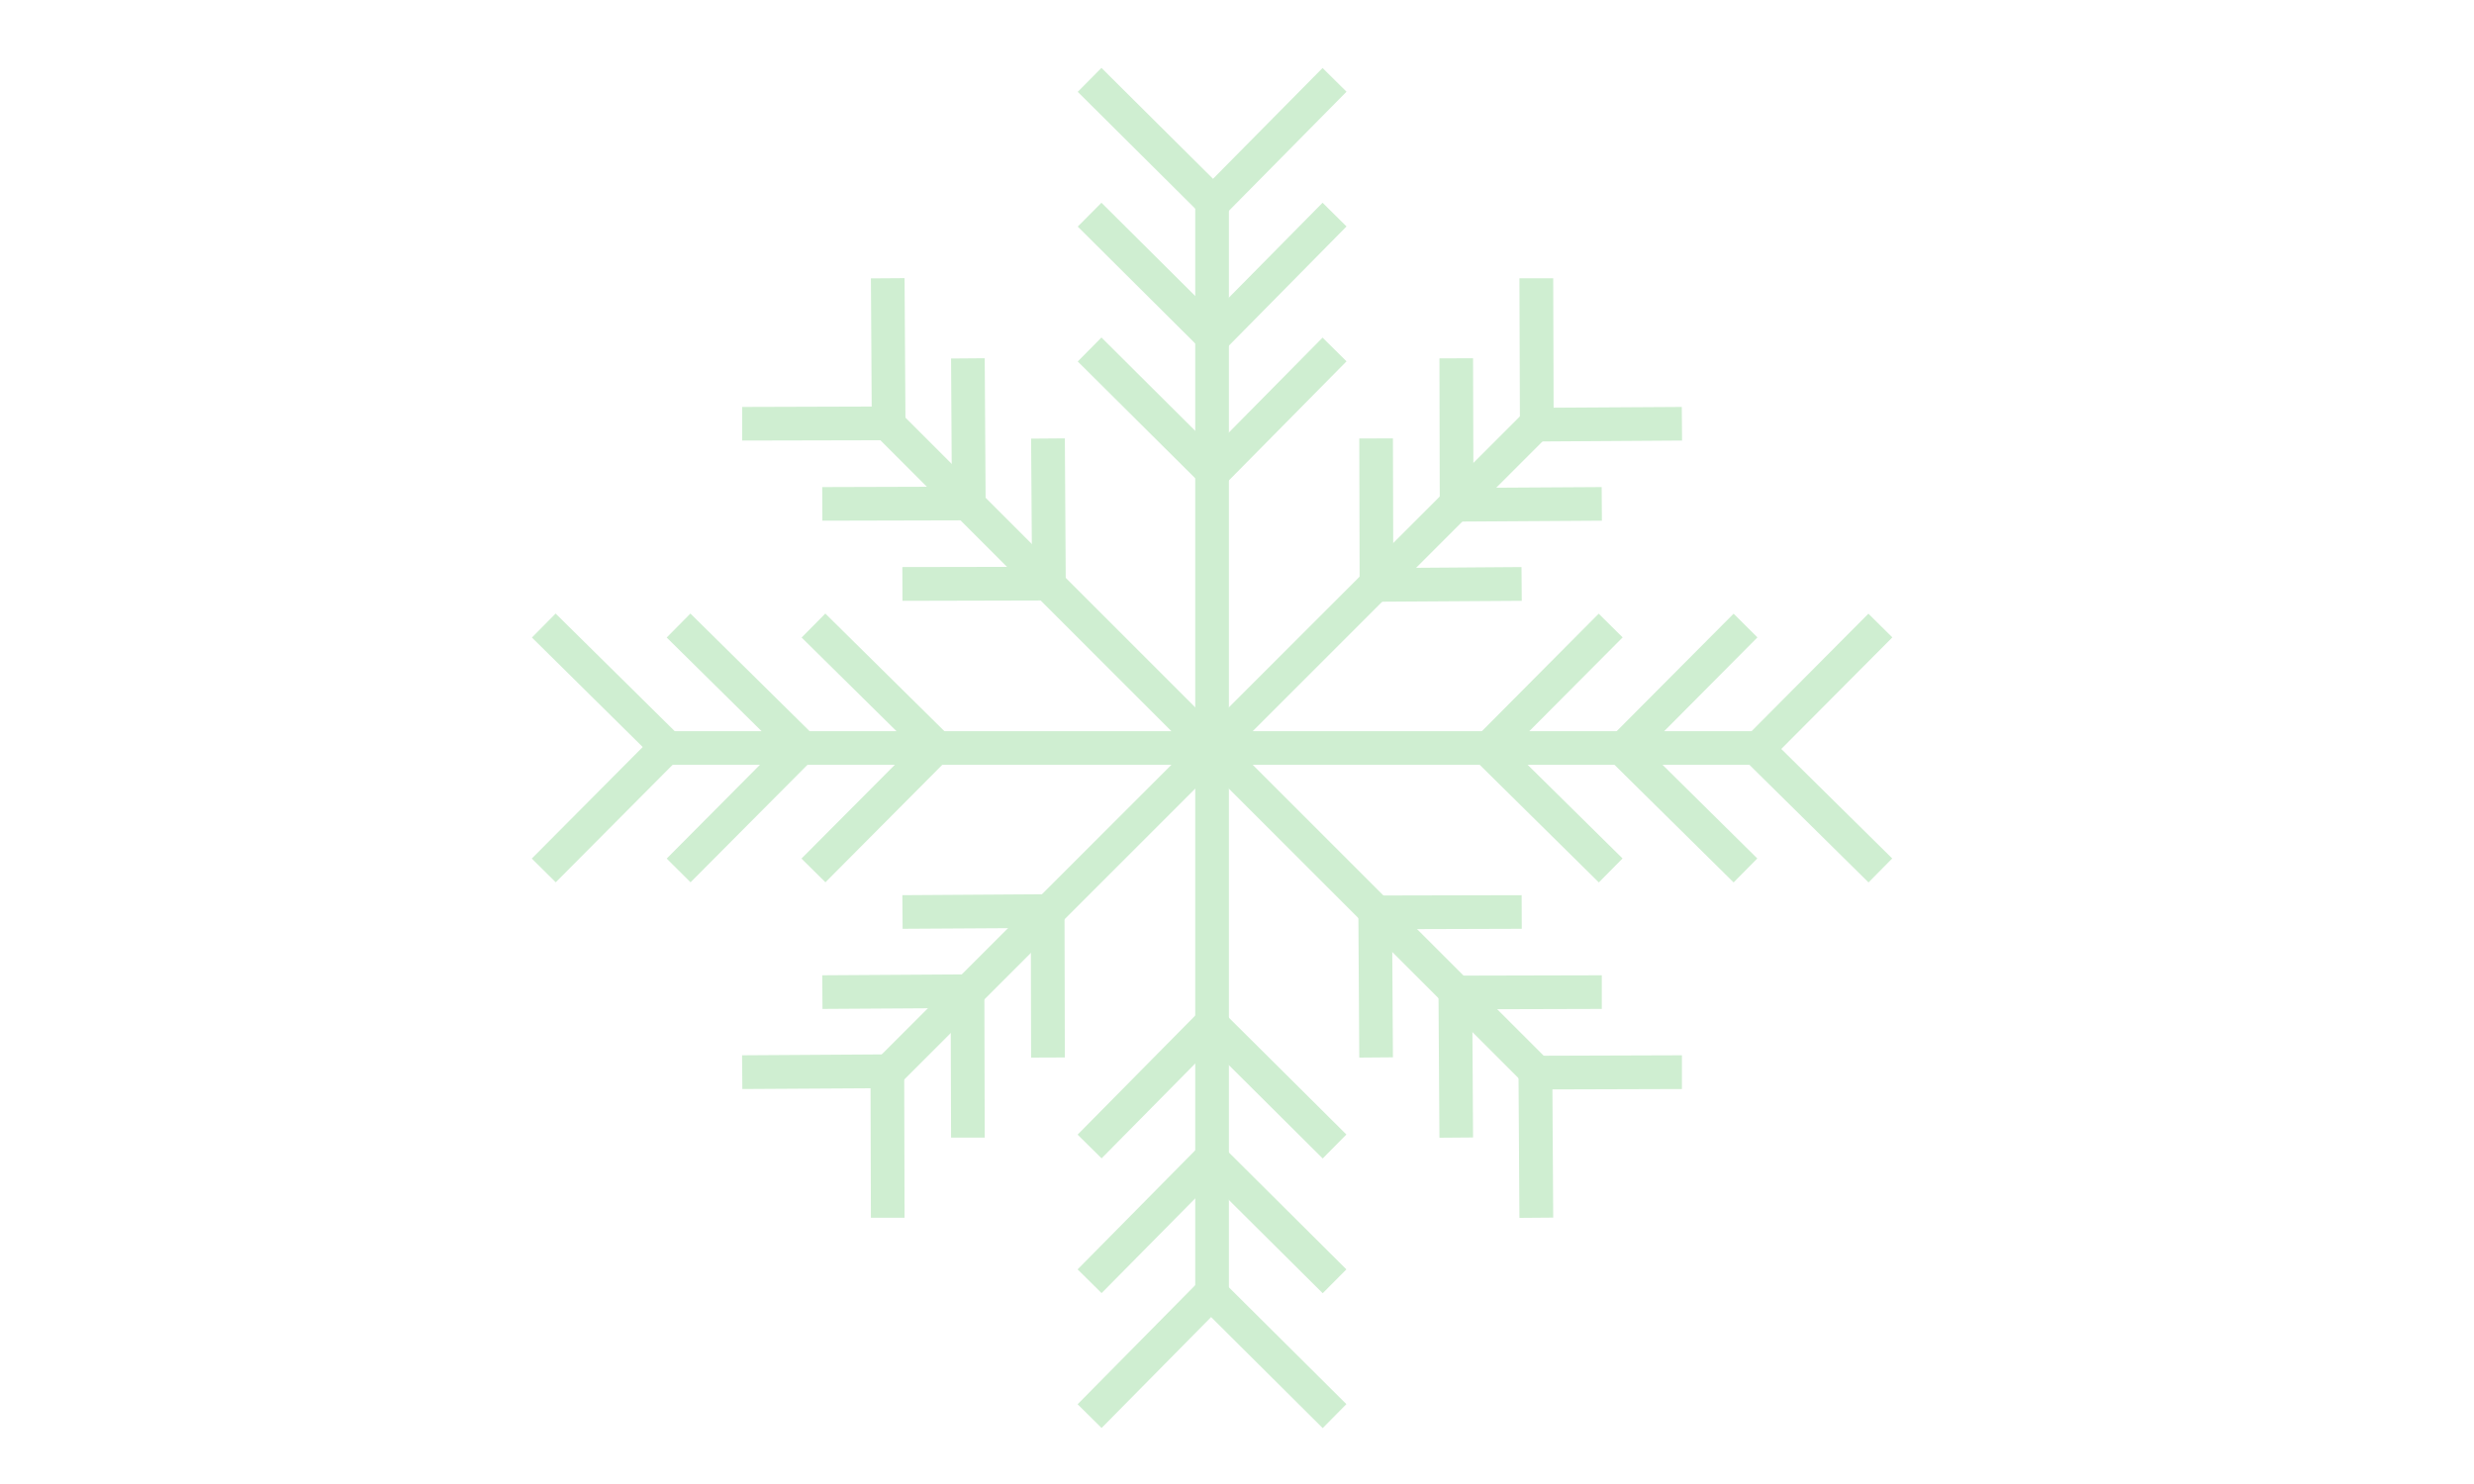 <?xml version="1.0" encoding="UTF-8"?>
<svg xmlns="http://www.w3.org/2000/svg" xmlns:xlink="http://www.w3.org/1999/xlink" width="75pt" height="45pt" viewBox="0 0 75 45" version="1.2">
<defs>
<clipPath id="clip1">
  <path d="M 32 2.062 L 41 2.062 L 41 7 L 32 7 Z M 32 2.062 "/>
</clipPath>
<clipPath id="clip2">
  <path d="M 32 38 L 41 38 L 41 43.312 L 32 43.312 Z M 32 38 "/>
</clipPath>
<clipPath id="clip3">
  <path d="M 52 18 L 57.375 18 L 57.375 27 L 52 27 Z M 52 18 "/>
</clipPath>
<clipPath id="clip4">
  <path d="M 16.125 18 L 21 18 L 21 27 L 16.125 27 Z M 16.125 18 "/>
</clipPath>
</defs>
<g id="surface1">
<path style=" stroke:none;fill-rule:nonzero;fill:rgb(81.18%,93.329%,81.96%);fill-opacity:1;" d="M 37.254 39.41 L 36.234 39.41 L 36.234 5.98 L 37.254 5.98 L 37.254 39.41 "/>
<path style=" stroke:none;fill-rule:nonzero;fill:rgb(81.18%,93.329%,81.96%);fill-opacity:1;" d="M 36.781 15.047 L 32.672 10.961 L 33.391 10.234 L 36.773 13.602 L 40.094 10.238 L 40.82 10.957 L 36.781 15.047 "/>
<path style=" stroke:none;fill-rule:nonzero;fill:rgb(81.18%,93.329%,81.96%);fill-opacity:1;" d="M 36.781 10.961 L 32.672 6.871 L 33.391 6.148 L 36.773 9.512 L 40.094 6.148 L 40.82 6.867 L 36.781 10.961 "/>
<g clip-path="url(#clip1)" clip-rule="nonzero">
<path style=" stroke:none;fill-rule:nonzero;fill:rgb(81.18%,93.329%,81.96%);fill-opacity:1;" d="M 36.781 6.871 L 32.672 2.785 L 33.391 2.059 L 36.773 5.422 L 40.094 2.062 L 40.82 2.781 L 36.781 6.871 "/>
</g>
<path style=" stroke:none;fill-rule:nonzero;fill:rgb(81.18%,93.329%,81.96%);fill-opacity:1;" d="M 40.098 35.129 L 36.715 31.762 L 33.395 35.125 L 32.668 34.406 L 36.707 30.316 L 40.816 34.402 L 40.098 35.129 "/>
<path style=" stroke:none;fill-rule:nonzero;fill:rgb(81.18%,93.329%,81.96%);fill-opacity:1;" d="M 40.098 39.215 L 36.715 35.852 L 33.395 39.211 L 32.668 38.492 L 36.707 34.402 L 40.816 38.492 L 40.098 39.215 "/>
<g clip-path="url(#clip2)" clip-rule="nonzero">
<path style=" stroke:none;fill-rule:nonzero;fill:rgb(81.18%,93.329%,81.96%);fill-opacity:1;" d="M 40.098 43.305 L 36.715 39.938 L 33.395 43.301 L 32.668 42.582 L 36.707 38.492 L 40.816 42.578 L 40.098 43.305 "/>
</g>
<path style=" stroke:none;fill-rule:nonzero;fill:rgb(81.18%,93.329%,81.96%);fill-opacity:1;" d="M 53.445 23.191 L 20.016 23.191 L 20.016 22.172 L 53.445 22.172 L 53.445 23.191 "/>
<path style=" stroke:none;fill-rule:nonzero;fill:rgb(81.18%,93.329%,81.96%);fill-opacity:1;" d="M 48.469 26.758 L 44.379 22.719 L 48.465 18.609 L 49.191 19.328 L 45.824 22.711 L 49.188 26.031 L 48.469 26.758 "/>
<path style=" stroke:none;fill-rule:nonzero;fill:rgb(81.18%,93.329%,81.96%);fill-opacity:1;" d="M 52.555 26.758 L 48.465 22.719 L 52.555 18.609 L 53.277 19.328 L 49.914 22.711 L 53.273 26.031 L 52.555 26.758 "/>
<g clip-path="url(#clip3)" clip-rule="nonzero">
<path style=" stroke:none;fill-rule:nonzero;fill:rgb(81.18%,93.329%,81.96%);fill-opacity:1;" d="M 56.645 26.758 L 52.555 22.719 L 56.641 18.609 L 57.367 19.328 L 54 22.711 L 57.363 26.031 L 56.645 26.758 "/>
</g>
<path style=" stroke:none;fill-rule:nonzero;fill:rgb(81.18%,93.329%,81.96%);fill-opacity:1;" d="M 25.023 26.754 L 24.297 26.035 L 27.664 22.652 L 24.301 19.332 L 25.02 18.605 L 29.109 22.645 L 25.023 26.754 "/>
<path style=" stroke:none;fill-rule:nonzero;fill:rgb(81.18%,93.329%,81.96%);fill-opacity:1;" d="M 20.934 26.754 L 20.211 26.035 L 23.574 22.652 L 20.211 19.332 L 20.93 18.605 L 25.023 22.645 L 20.934 26.754 "/>
<g clip-path="url(#clip4)" clip-rule="nonzero">
<path style=" stroke:none;fill-rule:nonzero;fill:rgb(81.18%,93.329%,81.96%);fill-opacity:1;" d="M 16.848 26.754 L 16.121 26.035 L 19.484 22.652 L 16.125 19.332 L 16.844 18.605 L 20.934 22.645 L 16.848 26.754 "/>
</g>
<path style=" stroke:none;fill-rule:nonzero;fill:rgb(81.18%,93.329%,81.96%);fill-opacity:1;" d="M 27.164 32.984 L 26.441 32.262 L 46.305 12.398 L 47.027 13.121 L 27.164 32.984 "/>
<path style=" stroke:none;fill-rule:nonzero;fill:rgb(81.18%,93.329%,81.96%);fill-opacity:1;" d="M 41.219 18.25 L 41.207 13.297 L 42.227 13.293 L 42.238 17.223 L 46.125 17.195 L 46.133 18.219 L 41.219 18.25 "/>
<path style=" stroke:none;fill-rule:nonzero;fill:rgb(81.18%,93.329%,81.96%);fill-opacity:1;" d="M 43.648 15.82 L 43.637 10.867 L 44.656 10.863 L 44.668 14.793 L 48.555 14.77 L 48.562 15.789 L 43.648 15.82 "/>
<path style=" stroke:none;fill-rule:nonzero;fill:rgb(81.18%,93.329%,81.96%);fill-opacity:1;" d="M 46.078 13.391 L 46.062 8.438 L 47.086 8.438 L 47.098 12.363 L 50.984 12.34 L 50.992 13.359 L 46.078 13.391 "/>
<path style=" stroke:none;fill-rule:nonzero;fill:rgb(81.18%,93.329%,81.96%);fill-opacity:1;" d="M 31.258 32.07 L 31.25 28.141 L 27.363 28.164 L 27.355 27.145 L 32.27 27.113 L 32.281 32.066 L 31.258 32.07 "/>
<path style=" stroke:none;fill-rule:nonzero;fill:rgb(81.18%,93.329%,81.96%);fill-opacity:1;" d="M 28.832 34.496 L 28.82 30.57 L 24.934 30.594 L 24.926 29.574 L 29.84 29.543 L 29.852 34.496 L 28.832 34.496 "/>
<path style=" stroke:none;fill-rule:nonzero;fill:rgb(81.18%,93.329%,81.96%);fill-opacity:1;" d="M 26.402 36.926 L 26.391 33 L 22.504 33.023 L 22.496 32 L 27.41 31.969 L 27.422 36.926 L 26.402 36.926 "/>
<path style=" stroke:none;fill-rule:nonzero;fill:rgb(81.18%,93.329%,81.96%);fill-opacity:1;" d="M 46.305 32.965 L 26.441 13.102 L 27.164 12.379 L 47.027 32.242 L 46.305 32.965 "/>
<path style=" stroke:none;fill-rule:nonzero;fill:rgb(81.18%,93.329%,81.96%);fill-opacity:1;" d="M 41.207 32.07 L 41.176 27.156 L 46.129 27.145 L 46.133 28.164 L 42.203 28.176 L 42.227 32.062 L 41.207 32.07 "/>
<path style=" stroke:none;fill-rule:nonzero;fill:rgb(81.18%,93.329%,81.96%);fill-opacity:1;" d="M 43.637 34.5 L 43.605 29.586 L 48.559 29.574 L 48.559 30.594 L 44.633 30.605 L 44.656 34.492 L 43.637 34.5 "/>
<path style=" stroke:none;fill-rule:nonzero;fill:rgb(81.18%,93.329%,81.96%);fill-opacity:1;" d="M 46.062 36.93 L 46.031 32.016 L 50.988 32 L 50.988 33.023 L 47.062 33.035 L 47.086 36.922 L 46.062 36.93 "/>
<path style=" stroke:none;fill-rule:nonzero;fill:rgb(81.18%,93.329%,81.96%);fill-opacity:1;" d="M 27.359 18.219 L 27.355 17.195 L 31.285 17.188 L 31.258 13.301 L 32.281 13.293 L 32.312 18.207 L 27.359 18.219 "/>
<path style=" stroke:none;fill-rule:nonzero;fill:rgb(81.18%,93.329%,81.96%);fill-opacity:1;" d="M 24.93 15.789 L 24.926 14.77 L 28.855 14.758 L 28.832 10.871 L 29.852 10.863 L 29.883 15.777 L 24.93 15.789 "/>
<path style=" stroke:none;fill-rule:nonzero;fill:rgb(81.18%,93.329%,81.96%);fill-opacity:1;" d="M 22.5 13.359 L 22.5 12.34 L 26.426 12.328 L 26.402 8.441 L 27.422 8.434 L 27.453 13.348 L 22.5 13.359 "/>
</g>
</svg>
